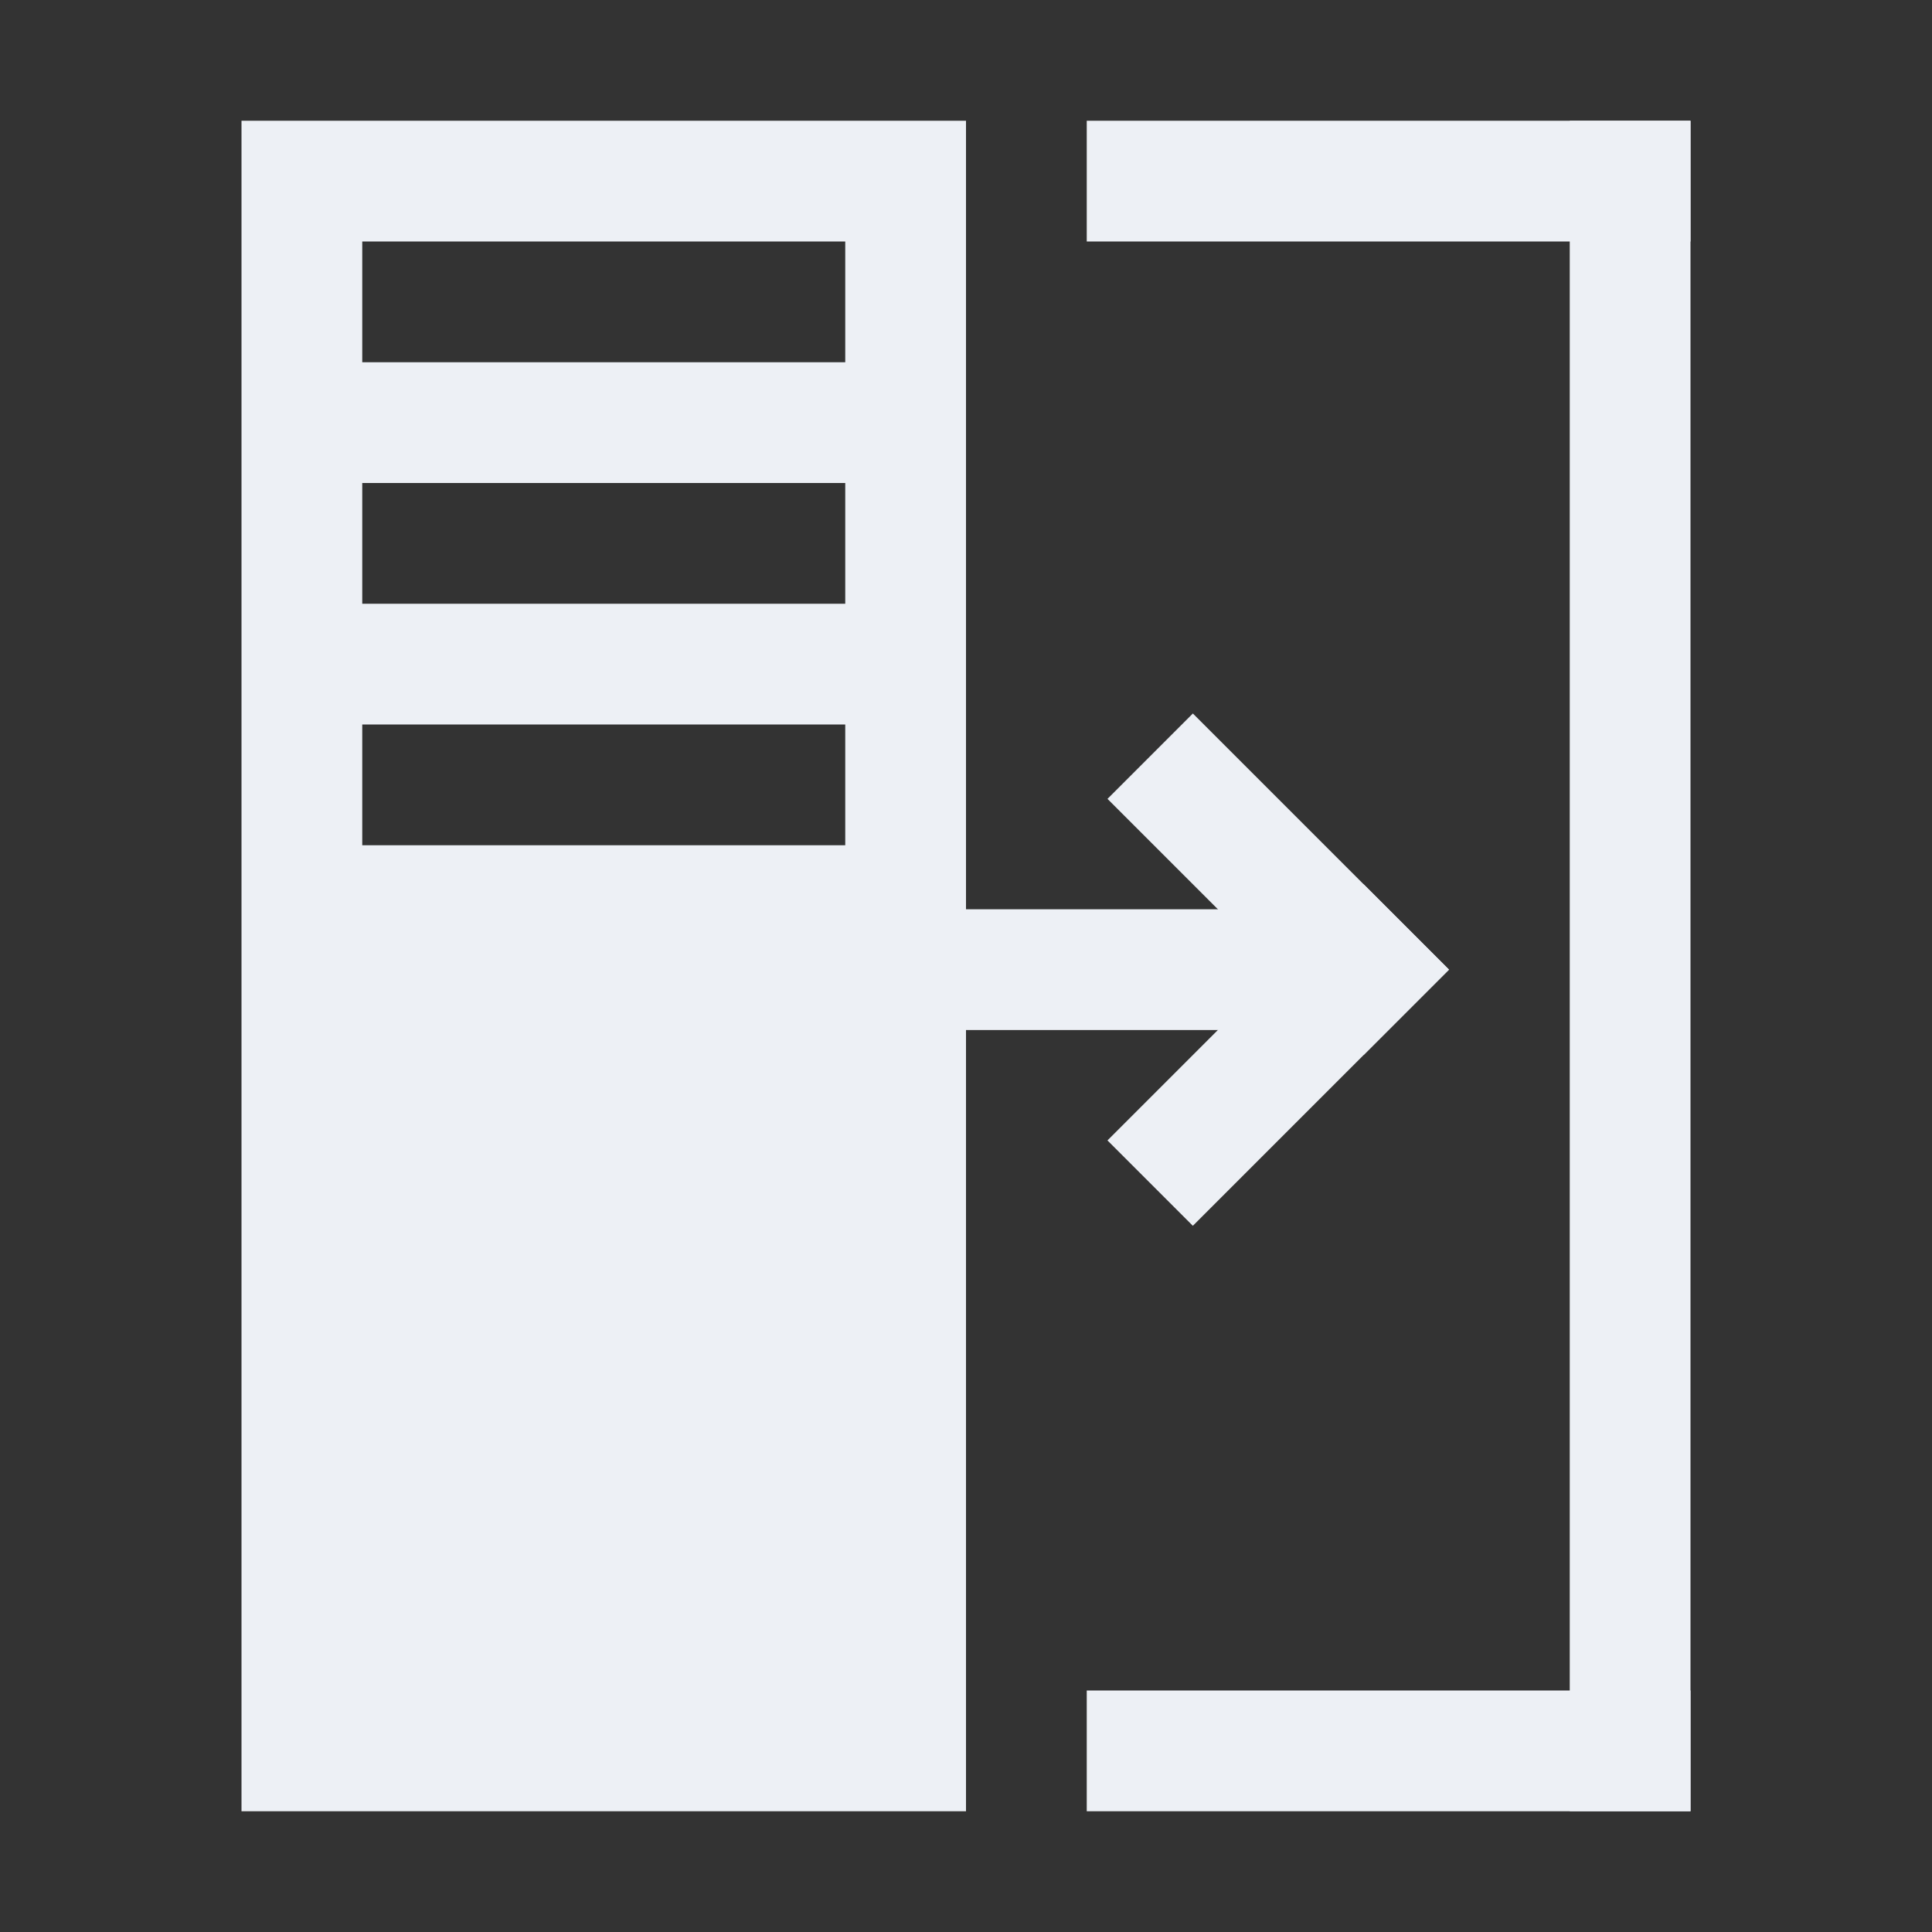<svg id="A_Icon_Expand_Side" data-name="A Icon Expand Side" xmlns="http://www.w3.org/2000/svg" width="64" height="64" viewBox="0 0 64 64">
  <rect x="0" y="0" width="64" height="64" fill="#333333" stroke="none"/>
  <rect id="Rectangle_242" data-name="Rectangle 242" width="64" height="64" fill="#fff" opacity="0"/>
  <path id="Subtraction_44" data-name="Subtraction 44" d="M9469,828V772h24v56h-24Zm4-36v4h16v-4Zm0-8v4h16v-4Zm0-8v4h16v-4Z" transform="translate(-9461 -768)" fill="#edf0f5"/>
  <rect id="Rectangle_236" data-name="Rectangle 236" width="12" height="4" transform="translate(48 32.121) rotate(135)" fill="#edf0f5"/>
  <rect id="Rectangle_237" data-name="Rectangle 237" width="12" height="4" transform="translate(45.172 34.949) rotate(-135)" fill="#edf0f5"/>
  <rect id="Rectangle_238" data-name="Rectangle 238" width="12" height="4" transform="translate(32 30.121)" fill="#edf0f5"/>
  <rect id="Rectangle_239" data-name="Rectangle 239" width="20" height="4" transform="translate(36 4)" fill="#edf0f5"/>
  <rect id="Rectangle_240" data-name="Rectangle 240" width="20" height="4" transform="translate(36 56)" fill="#edf0f5"/>
  <rect id="Rectangle_241" data-name="Rectangle 241" width="4" height="56" transform="translate(52 4)" fill="#edf0f5"/>
</svg>

